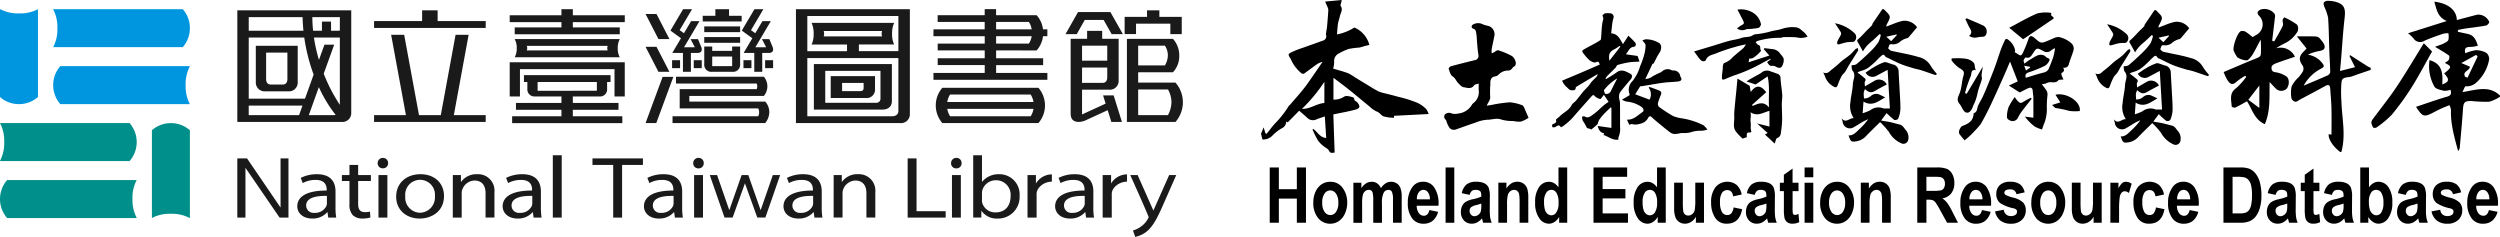 <svg xmlns="http://www.w3.org/2000/svg" width="536.864" height="50.873" viewBox="0 0 536.864 50.873"><g transform="translate(0 1.969)"><path d="M42.087,2.459H14.26V2.5a8.184,8.184,0,0,1,.907,4.066,8.093,8.093,0,0,1-.907,4.046H42.087a6.046,6.046,0,0,0,1.53-4.078A6.046,6.046,0,0,0,42.087,2.459Z" transform="translate(-2.843 -2.459)" fill="#0096df"/><path d="M15.79,17.738H43.617v.042a8.179,8.179,0,0,0-.907,4.066,8.1,8.1,0,0,0,.907,4.046H15.79a6.2,6.2,0,0,1,0-8.154Z" transform="translate(-2.843 -5.505)" fill="#0096df"/><path d="M0,21.316V2.459H.042a8.179,8.179,0,0,0,4.067.907,8.087,8.087,0,0,0,4.046-.907V21.316a6.046,6.046,0,0,1-4.078,1.53A6.046,6.046,0,0,1,0,21.316Z" transform="translate(0 -2.459)" fill="#0096df"/><g transform="translate(0 24.466)"><path d="M1.53,56.45H29.357v-.042a8.185,8.185,0,0,1-.907-4.067,8.1,8.1,0,0,1,.907-4.046H1.53a6.2,6.2,0,0,0,0,8.156Z" transform="translate(0 -36.063)" fill="#008f8a"/><path d="M27.828,41.172H0V41.13a8.185,8.185,0,0,0,.907-4.067A8.092,8.092,0,0,0,0,33.017H27.828a6.2,6.2,0,0,1,0,8.155Z" transform="translate(0 -33.017)" fill="#008f8a"/><path d="M48.9,34.547V53.4h-.042a8.176,8.176,0,0,0-4.067-.908,8.087,8.087,0,0,0-4.046.908V34.547a6.2,6.2,0,0,1,8.155,0Z" transform="translate(-8.123 -33.017)" fill="#008f8a"/></g><g transform="translate(50.962 31.37)"><g transform="translate(76.268 0.56)"><path d="M163.364,43.884h-4.451v-1.4h10.836v1.4h-4.474V55.2h-1.911Z" transform="translate(-158.913 -42.371)" fill="#1a1a1a"/><path d="M180.927,53.854a13.383,13.383,0,0,0,.152,2.187h-1.716l-.151-1.151h-.066a4.133,4.133,0,0,1-3.214,1.358c-2.128,0-3.214-1.3-3.214-2.62,0-2.206,2.258-3.413,6.319-3.393v-.189c0-.735-.239-2.111-2.39-2.093a5.649,5.649,0,0,0-2.757.679l-.435-1.113a7.622,7.622,0,0,1,3.475-.791c3.214,0,4,1.9,4,3.714Zm-1.845-2.469c-2.084-.038-4.451.283-4.451,2.055a1.576,1.576,0,0,0,1.781,1.583,2.656,2.656,0,0,0,2.584-1.527,1.63,1.63,0,0,0,.087-.528Z" transform="translate(-161.666 -43.216)" fill="#1a1a1a"/><path d="M188.2,43.479A1.086,1.086,0,0,1,187.04,44.6a1.07,1.07,0,0,1-1.1-1.117,1.109,1.109,0,0,1,1.138-1.138A1.091,1.091,0,0,1,188.2,43.479Zm-2.072,11.688V46.041h1.911v9.125Z" transform="translate(-164.302 -42.341)" fill="#1a1a1a"/><path d="M218.359,53.854a13.211,13.211,0,0,0,.151,2.187h-1.715l-.154-1.151h-.064a4.131,4.131,0,0,1-3.215,1.358c-2.127,0-3.214-1.3-3.214-2.62,0-2.206,2.258-3.413,6.319-3.393v-.189c0-.735-.237-2.111-2.387-2.093a5.651,5.651,0,0,0-2.758.679l-.435-1.113a7.625,7.625,0,0,1,3.475-.791c3.215,0,4,1.9,4,3.714Zm-1.847-2.469c-2.084-.038-4.451.283-4.451,2.055a1.576,1.576,0,0,0,1.781,1.583,2.658,2.658,0,0,0,2.585-1.527,1.668,1.668,0,0,0,.086-.528Z" transform="translate(-169.128 -43.216)" fill="#1a1a1a"/><path d="M223.605,46.916h1.747v1.508a4.04,4.04,0,0,1,3.484-1.7,3.537,3.537,0,0,1,3.714,3.884v5.429h-1.911V50.782c0-1.471-.63-2.7-2.433-2.7a2.9,2.9,0,0,0-2.693,2.47v5.486H223.6Z" transform="translate(-171.81 -43.216)" fill="#1a1a1a"/><path d="M203.919,46.963,201.3,54.5l-2.651-7.541h-1.432L194.568,54.5l-2.621-7.541h-1.571l3.171,9.124h1.737l2.649-7.353,2.649,7.353h1.737l3.171-9.124Z" transform="translate(-165.186 -43.263)" fill="#1a1a1a"/></g><path d="M63.653,55.2V42.489h2.085l7.2,10.557V42.489h1.7V55.2H72.73L65.4,44.507V55.2Z" transform="translate(-63.653 -41.81)" fill="#1a1a1a"/><path d="M87.946,53.854a13.292,13.292,0,0,0,.152,2.187H86.382l-.151-1.151h-.066a4.133,4.133,0,0,1-3.214,1.358c-2.128,0-3.215-1.3-3.215-2.62,0-2.206,2.259-3.413,6.319-3.393v-.189c0-.735-.239-2.111-2.389-2.093a5.653,5.653,0,0,0-2.758.679l-.433-1.113a7.619,7.619,0,0,1,3.474-.791c3.215,0,4,1.9,4,3.714ZM86.1,51.384c-2.085-.038-4.451.283-4.451,2.055a1.575,1.575,0,0,0,1.781,1.583A2.658,2.658,0,0,0,86.013,53.5a1.649,1.649,0,0,0,.086-.528Z" transform="translate(-66.86 -42.655)" fill="#1a1a1a"/><path d="M95.195,44.232v2.187H97.93v1.263H95.195V52.6c0,1.13.369,1.772,1.433,1.772a4.041,4.041,0,0,0,1.107-.114l.088,1.263a5.914,5.914,0,0,1-1.694.227,2.956,2.956,0,0,1-2.064-.7,3.239,3.239,0,0,1-.738-2.395V47.682H91.7V46.419h1.628V44.232Z" transform="translate(-69.245 -42.158)" fill="#1a1a1a"/><path d="M103.538,43.48a1.078,1.078,0,0,1-1.151,1.108A1.062,1.062,0,0,1,101.3,43.48a1.1,1.1,0,0,1,1.13-1.127A1.084,1.084,0,0,1,103.538,43.48Zm-2.065,11.688V46.044h1.911v9.125Z" transform="translate(-71.159 -41.783)" fill="#1a1a1a"/><path d="M116.535,51.4c0,3.375-2.714,4.845-5.233,4.845-2.824,0-5.038-1.809-5.038-4.694,0-3.036,2.323-4.826,5.211-4.826C114.494,46.728,116.535,48.632,116.535,51.4Zm-8.317.094A3.242,3.242,0,0,0,111.388,55a3.285,3.285,0,0,0,3.193-3.544,3.2,3.2,0,1,0-6.363.038Z" transform="translate(-72.149 -42.655)" fill="#1a1a1a"/><path d="M143.034,53.854a13.3,13.3,0,0,0,.151,2.187H141.47l-.153-1.151h-.065a4.131,4.131,0,0,1-3.214,1.358c-2.127,0-3.215-1.3-3.215-2.62,0-2.206,2.259-3.413,6.32-3.393v-.189c0-.735-.239-2.111-2.389-2.093a5.653,5.653,0,0,0-2.758.679l-.435-1.113a7.628,7.628,0,0,1,3.476-.791c3.214,0,4,1.9,4,3.714Zm-1.847-2.469c-2.084-.038-4.451.283-4.451,2.055a1.575,1.575,0,0,0,1.78,1.583A2.658,2.658,0,0,0,141.1,53.5a1.668,1.668,0,0,0,.086-.528Z" transform="translate(-77.843 -42.655)" fill="#1a1a1a"/><path d="M148.278,41.641h1.911V55.027h-1.911Z" transform="translate(-80.525 -41.641)" fill="#1a1a1a"/><path d="M121.456,46.916H123.2v1.508a4.04,4.04,0,0,1,3.484-1.7,3.535,3.535,0,0,1,3.713,3.884v5.429h-1.911V50.782c0-1.471-.629-2.7-2.431-2.7a2.894,2.894,0,0,0-2.693,2.47v5.486h-1.911Z" transform="translate(-75.177 -42.655)" fill="#1a1a1a"/><g transform="translate(143.953)"><path d="M243.454,42.489h1.91v11.33h6.255V55.2h-8.166Z" transform="translate(-243.454 -41.81)" fill="#1a1a1a"/><path d="M257.363,43.479A1.086,1.086,0,0,1,256.2,44.6a1.07,1.07,0,0,1-1.1-1.117,1.109,1.109,0,0,1,1.138-1.138A1.091,1.091,0,0,1,257.363,43.479Zm-2.072,11.688V46.041H257.2v9.125Z" transform="translate(-245.777 -41.781)" fill="#1a1a1a"/><path d="M261.034,41.641h1.887v5.732a4.541,4.541,0,0,1,3.626-1.659A4.334,4.334,0,0,1,271,50.351a4.624,4.624,0,0,1-4.733,4.883,3.953,3.953,0,0,1-3.483-1.7v1.49h-1.749Zm1.887,9.728a1.843,1.843,0,0,0,.087.6,2.882,2.882,0,0,0,2.866,1.942c2.021,0,3.192-1.413,3.192-3.506a3.109,3.109,0,0,0-3.148-3.394,3.007,3.007,0,0,0-2.888,2.037,2.262,2.262,0,0,0-.11.7Z" transform="translate(-246.959 -41.641)" fill="#1a1a1a"/><path d="M291.21,53.854a13.379,13.379,0,0,0,.152,2.187h-1.716L289.5,54.89h-.066a4.134,4.134,0,0,1-3.214,1.358c-2.128,0-3.214-1.3-3.214-2.62,0-2.206,2.259-3.413,6.319-3.393v-.189c0-.735-.239-2.111-2.389-2.093a5.65,5.65,0,0,0-2.757.679l-.435-1.113a7.622,7.622,0,0,1,3.475-.791c3.214,0,4,1.9,4,3.714Zm-1.845-2.469c-2.086-.038-4.452.283-4.452,2.055a1.575,1.575,0,0,0,1.781,1.583,2.655,2.655,0,0,0,2.583-1.527,1.633,1.633,0,0,0,.088-.528Z" transform="translate(-251.339 -42.655)" fill="#1a1a1a"/><path d="M295.758,46.926h1.809v1.809a3.988,3.988,0,0,1,3.423-1.96v1.564c-1.8,0-3.277,1.38-3.277,2.583V56.05h-1.955Z" transform="translate(-253.882 -42.665)" fill="#1a1a1a"/><path d="M304.745,46.963l3.378,7.616,3.385-7.616h1.525l-2.866,6.5c-1.368,3.13-2.3,4.713-3.6,5.712a5.779,5.779,0,0,1-2.346,1.057l-.477-1.376a5.329,5.329,0,0,0,1.672-.811,4.792,4.792,0,0,0,1.693-2.017c.062-.181-3.951-9.069-3.951-9.069Z" transform="translate(-255.356 -42.702)" fill="#1a1a1a"/><path d="M275.6,46.926h1.809v1.809a3.992,3.992,0,0,1,3.424-1.96v1.564c-1.8,0-3.279,1.38-3.279,2.583V56.05H275.6Z" transform="translate(-249.863 -42.665)" fill="#1a1a1a"/></g></g><g transform="translate(50.962)"><path d="M124.309,25.272h-6.846l3.176-17.249h-2.8l-3.176,17.25h-4.684L106.8,8.024H104l3.176,17.251h-6.843V26.74l23.972,0Zm0-20.2H113.984V2.765h-3.33V5.078H100.334V6.547l23.972,0Z" transform="translate(-70.966 -2.52)" fill="#1a1a1a"/><path d="M252.288,19.339a5.78,5.78,0,0,0,0,7.584h20.621a5.78,5.78,0,0,0,0-7.584Zm18.964,6.113H253.945a4.127,4.127,0,0,1-.6-1.585h18.517A4.155,4.155,0,0,1,271.251,25.452ZM253.337,22.4a4.131,4.131,0,0,1,.608-1.606h17.306a4.133,4.133,0,0,1,.609,1.606Zm19.191-11.079A5.551,5.551,0,0,0,273.9,8.261h.935V6.792H273.9a5.5,5.5,0,0,0-1.376-3.038h-8.7v-1.3h-2.448v1.3h-10.1V5.2h10.1v1.59H250.375V8.261h11.009V9.85h-10.1v1.468h10.1V13h-10.1v1.468h10.1v1.686H250.375v1.469H274.84V16.159H263.831V14.472h10.1V13h-10.1V11.319Zm-8.7-6.117h7.035a4.107,4.107,0,0,1,.608,1.59h-7.644Zm0,3.059h7.644a4.108,4.108,0,0,1-.608,1.589h-7.035Z" transform="translate(-100.881 -2.459)" fill="#1a1a1a"/><path d="M288.482,3.139,285.8,7.874h2.411l1.718-3.037h4.054L295.7,7.874h2.411l-2.679-4.735Zm12.455,2.5h7.371V7.874h2.448v-3.7H305.95V2.765H303.3V4.173h-4.807v3.7h2.447Zm8.474,12.651H301.4V16.063h7.475a5.055,5.055,0,0,0,1.348-3.592,5.281,5.281,0,0,0-1.348-3.576h-9.893V26.74H309.41a6.4,6.4,0,0,0,0-8.448ZM301.4,10.362h5.741a3.706,3.706,0,0,1,.633,2.108,4.386,4.386,0,0,1-.633,2.125H301.4Zm6.4,14.91h-6.4V19.759h6.4a5.669,5.669,0,0,1,.747,2.745A6.261,6.261,0,0,1,307.8,25.272ZM293.863,21.04l.548,1.764-5.063,2.323V19.813h5.823A1.886,1.886,0,0,0,297.207,18V8.89h-3.536V7.183h-3.235V8.89H286.9V24.918c0,1.323.671,1.749,1.589,1.816a3.88,3.88,0,0,0,1.829-.44c1.672-.758,3.657-1.676,4.533-2.081l.786,2.527h2.274l-1.775-5.7Zm-4.515-10.682h5.411v3.226h-5.411Zm0,4.692h5.411v2.194s.02,1.1-.976,1.1h-4.435Z" transform="translate(-107.944 -2.52)" fill="#1a1a1a"/><path d="M178.851,15.125h1.714V13.412h-1.714Zm4.652,0h1.713V13.412H183.5Zm-4.616-3.263h2.292v4.052h1.708V11.862h1.373c1.143,0,1.035-.839.855-1.281l-.7-1.689h-1.588l.906,1.748h-2.318l3.319-5.61h-1.8L181.4,7.62l-.925-.65,2.668-4.511h-1.926l-2.721,4.6,2.263,1.64Zm-.61-2.989L175.5,3.494h-2.351l2.771,5.379Zm0,7.041L175.5,10.535h-2.351l2.771,5.379Zm4.277,6.387,0-1.206h16a3.2,3.2,0,0,0,0-4.133H179.686v1.464h17.332a1.582,1.582,0,0,1,0,1.206l-16.535,0v4.139h5.777l11.085,0a1.917,1.917,0,0,1,.2.849,1.863,1.863,0,0,1-.2.837h-18.4v1.468h19.9a3.832,3.832,0,0,0,.881-2.305,3.385,3.385,0,0,0-.881-2.317Zm11.623-7.177h1.712V13.412h-1.712Zm.034-3.263H196.5v4.052h1.709V11.862h1.372c1.142,0,1.034-.839.856-1.281-.091-.218-.7-1.689-.7-1.689h-1.589l.9,1.748h-2.315l3.316-5.61h-1.8l-1.534,2.59-.922-.65,2.668-4.511H196.54l-2.721,4.6,2.263,1.64Zm4.616,3.263h1.714V13.412h-1.714ZM193.789,3.878h-2.712V2.459h-2.937V3.878H185.43V5.1h8.359Zm-8.034,6.608v3.791a1.514,1.514,0,0,0,1.614,1.638h4.48a1.514,1.514,0,0,0,1.612-1.638V10.485h-1.713v.924h-4.281v-.924Zm5.993,2.147v2.058h-4.281V12.633Zm1.713-4.178h-7.706V9.677h7.706Zm0-2.289h-7.706V7.388h7.706ZM176.817,16.992l-3.664,9.932h2.3l3.667-9.932Z" transform="translate(-85.484 -2.459)" fill="#1a1a1a"/><path d="M150.272,24.065h9.807V22.6h-9.807V21.206h5.747a1.514,1.514,0,0,0,1.614-1.637V18.1h.735v-1.47H139.774V18.1h.733v1.467a1.514,1.514,0,0,0,1.613,1.637h5.705V22.6h-9.765v1.47h9.765v1.388H137.238v1.47H160.9v-1.47H150.272Zm-7.563-4.082V18.1h12.722v1.881Zm7.563-16.209V2.459h-2.446V3.775H136.715V5.242h11.111V6.377H137.79V7.846h22.561V6.377H150.272V5.242h11.154V3.775ZM136.715,21.206h2.2V15.337h20.307v5.869h2.2V13.867H136.715Zm23.636-8.418a3.886,3.886,0,0,1-.436-1.942,3.925,3.925,0,0,1,.436-1.951V8.874H137.79V8.9a3.918,3.918,0,0,1,.435,1.951,3.879,3.879,0,0,1-.435,1.942Zm-2.588-2.446a1.188,1.188,0,0,0-.092.5,1.107,1.107,0,0,0,.09.475H140.379a1.085,1.085,0,0,0,.091-.475,1.153,1.153,0,0,0-.093-.5Z" transform="translate(-78.22 -2.459)" fill="#1a1a1a"/><path d="M63.659,2.765,63.653,26.74H86.086a1.89,1.89,0,0,0,2.032-1.813V2.765Zm2.447,1.47H77.669q.036,1.488.183,2.909H66.105ZM76.916,25.27H66.105V23.226H77.651ZM66.105,21.744V8.612H78.03a38.462,38.462,0,0,0,2.014,7.955l-1.861,5.177ZM84.34,25.27H79.008l2.155-6.009a28.806,28.806,0,0,0,3.612,5.966A2.063,2.063,0,0,1,84.34,25.27Zm1.331-2.21a35.4,35.4,0,0,1-3.464-6.688l2.252-6.229H82.366l-1.181,3.269a34.7,34.7,0,0,1-1.077-4.8h5.563Zm0-15.916H83.783V5.188H81.826V7.144h-1.9q-.149-1.429-.163-2.909h5.911ZM67.626,18.354a1.886,1.886,0,0,0,2.03,1.812h4.937a1.886,1.886,0,0,0,2.03-1.812V10.381h-9Zm2.212-.754V11.848h4.572V17.6s.02,1.1-.973,1.1H70.811C69.816,18.7,69.838,17.6,69.838,17.6Z" transform="translate(-63.653 -2.52)" fill="#1a1a1a"/><path d="M230.471,19.89V16.835h-9.514v4.694h7.483A1.789,1.789,0,0,0,230.471,19.89Zm-2.446-.584c0,.427-.1.754-.769.754H223.4V18.3h4.621Zm6.066,2.914V14.245H217.34v9.788h14.623C233.639,24.033,234.091,23.044,234.091,22.22Zm-2.447-.607a.878.878,0,0,1-.972.95H219.784V15.713h11.859ZM213.489,2.459V26.924h22.433a1.891,1.891,0,0,0,2.031-1.817V2.459Zm22,21.892c0,.5-.341,1.1-1.331,1.1l-18.225.006v-12.5h19.556Zm0-12.874h-8.482V10.045h7.564a5.316,5.316,0,0,1-.436-2.306,5.378,5.378,0,0,1,.436-2.318V5.4H216.857v.025a5.393,5.393,0,0,1,.435,2.318,5.33,5.33,0,0,1-.435,2.306h7.6v1.432h-8.523V3.933h19.556ZM219.443,7.14h12.544a1.633,1.633,0,0,0-.092.6,1.527,1.527,0,0,0,.09.563H219.445a1.478,1.478,0,0,0,.09-.563A1.6,1.6,0,0,0,219.443,7.14Z" transform="translate(-93.526 -2.459)" fill="#1a1a1a"/></g></g><g transform="translate(270.797)"><g transform="translate(238.438 0.351)"><path d="M657.56,19.863c.311-.576.518-1.247.7-1.241a3.057,3.057,0,0,0,2.174-.7,8.7,8.7,0,0,0,2.866-5.05,1.707,1.707,0,0,0-.564-1.407,4.578,4.578,0,0,0-2.289-.6,8.73,8.73,0,0,0-2.256.667c-.339-1.311.392-1.387,1.294-1.369a6.75,6.75,0,0,0,1.4-.263c-.385-1.167-.793-2.209-2.086-2.5-.743-.168-1.488-.328-2.231-.492l.074-.392c.469-.093.935-.206,1.408-.274,1.535-.223,3.08-.392,4.6-.672.277-.05.709-.561.67-.793a2.582,2.582,0,0,0-2.538-1.545c-1.463.37-2.92.765-4.415,1.158-.05-2.016-1.709-3.572-4.831-3.942.48,1.667.687,3.323,2.674,4.153L645.879,7.23a8.511,8.511,0,0,1,1.146,1.062,1.722,1.722,0,0,0,2.444.52c1.279-.569,2.616-1.017,3.943-1.474a4.952,4.952,0,0,1,1.132-.12,3.636,3.636,0,0,1,.008,1.446c-.155.354-.672.589-1.073.789-.49.243-1.027.395-1.8.682,1.167.713,2.115,1.245,2.994,1.873.149.106.107.683-.038.931-.163.279-.545.431-.856.654,1.545.775,1.531.926-.139,2.261,1.194,1.277,1.119,1.8-.4,2.366.122-2.26.074-4.443-2.738-5.216a8.938,8.938,0,0,0,1.046,5.683c.3.532,1.351.724,2.1.9a3.527,3.527,0,0,0,1.351-.238c.3,1.008-.022,1.3-.828,1.529-2.2.636-4.359,1.416-6.571,2.15,1.454,2.218,1.707,2.279,3.954,1.1.48-.252.964-.5,1.458-.722.512-.234,1.038-.437,1.758-.737a2.832,2.832,0,0,1,.339,1.044c-.108,3,.721,5.821,1.532,8.843.18-.339.327-.494.342-.661.248-2.775.512-5.549.7-8.329.1-1.5.333-1.816,1.846-1.782a29.482,29.482,0,0,0,3.793.151,7.869,7.869,0,0,0,2.317-1.088V20.62C663.277,18.327,660.52,19.419,657.56,19.863Zm2.935-7.99.337.345-2.168,4.549-.494-.176c-.746-1.171,1-1.287.986-2.2l-1.821-.757Z" transform="translate(-638.006 -0.439)"/><path d="M647.312,11.6c-2,3.231-3.833,6.351-5.837,9.355-1.573,2.358-3.367,4.571-5.051,6.857a1.472,1.472,0,0,0-.376.812,2.285,2.285,0,0,0,.413,1.084c.073.106.541.1.7-.026a20.494,20.494,0,0,0,3.282-2.74,54.8,54.8,0,0,0,4.268-5.9c1.513-2.4,2.827-4.927,4.379-7.666Z" transform="translate(-636.046 -2.665)"/></g><g transform="translate(206.73 0.181)"><path d="M631,14.324c-1.28-.809-2.552-1.631-3.828-2.448l-.108.239,1.18,2.355-3.223.821c.079-.865.15-1.571.209-2.278.253-3.046.428-6.1.78-9.135.241-2.083-.109-2.927-1.949-3.446a6.4,6.4,0,0,0-1.733-.208,1.026,1.026,0,0,0-.795.386c-.113.223.026.6.121.893a10.506,10.506,0,0,1,.805,2.351c.175,2.468.183,4.947.274,7.421.052,1.414.164,2.826.182,4.239a.984.984,0,0,1-.52.705c-1.713.767-3.449,1.484-5.178,2.216a8.851,8.851,0,0,1,3.69-3.623c.552-.3.87-.479.341-1.163a4.757,4.757,0,0,0-3.122-1.856,8.174,8.174,0,0,1,1.951-.689c.681-.177,1.685-.156,1.645-1.057-.028-.62-.638-1.248-1.082-1.8a1.369,1.369,0,0,0-.93-.374c-1.206-.043-2.414-.018-3.956-.018l2.085,2.609c-.2.211-.4.438-.616.647-1.072,1.032-1.08,1.846-.183,3.094a1.391,1.391,0,0,1,0,1.188A8.067,8.067,0,0,1,616,16.755a6.678,6.678,0,0,0-1.368,1.839,6.506,6.506,0,0,0-.035,2.585,1.144,1.144,0,0,0,.817.717c.313.04.678-.293,1.015-.473,1.808-.965,3.625-1.913,5.416-2.909.748-.416,1.024-.179,1.074.582.089,1.389.228,2.777.262,4.167.046,1.883.011,3.768.011,5.685l-.616-.076c-.079,1.081.958,2.663,2.49,3.815h.234c1.025-3.61.13-7.223.025-10.836a25.526,25.526,0,0,1,.028-4.272c.159-1.118,1.431-.832,2.223-1.125,1.333-.494,2.686-.937,4.03-1.4v-.464A4.211,4.211,0,0,1,631,14.324Z" transform="translate(-600.039 -0.226)"/><path d="M609.829,16.835a5.778,5.778,0,0,0-2.21-.841c-.886-.079-.948-.628-.887-1.159.031-.277.5-.6.845-.729,1.355-.512,2.735-.955,4.166-1.444a3.384,3.384,0,0,0-4.078-1.8,15.615,15.615,0,0,1,1.942-1.108,6.431,6.431,0,0,0,2.7-2.524,1.573,1.573,0,0,0-.116-1.467A16.372,16.372,0,0,0,609.478,4.2a1.11,1.11,0,0,0-.382.551c-.041.421.193.928.032,1.267-.544,1.148-1.211,2.239-1.831,3.351l-.447-.133c.208-1.73.421-3.46.618-5.191a.972.972,0,0,0-.092-.58,2.741,2.741,0,0,0-3.044-.922c-.489.244-.89.609-.344,1.27a2.577,2.577,0,0,1-.685,4.23c-.218.139-.442.267-.66.4a12.1,12.1,0,0,0-1.456-1.122,1.343,1.343,0,0,0-1.1-.137c-.756.447-1.768,3.383-1.492,4.191a8.513,8.513,0,0,0,.7,1.3c.213.383,2.019.975,2.346.688a5.544,5.544,0,0,0,1.11-1.347c.582-.992,1.086-2.03,1.624-3.048a22.257,22.257,0,0,1,.057,2.874c.012.657-.262.877-.849,1.11-2.386.945-4.737,1.974-7.148,2.993a11.135,11.135,0,0,0,.815,1.745c.491.713.994,1.248,1.947.338a13.444,13.444,0,0,1,1.867-1.281l.223.226a14.13,14.13,0,0,1-2.172,2.431c-1.557,1.1-1.019,2.564-.955,3.961a.958.958,0,0,0,.757.212c.871-.406,1.7-.9,2.533-1.352,1.124,1.741,1.6,3.939,3.823,4.916,1.241-2.855.954-5.817,1.032-9.051.6.636.971,1.07,1.388,1.452a1.649,1.649,0,0,0,2.293-.048C610.613,18.693,610.578,17.259,609.829,16.835ZM604.1,23.658,601.736,21.9l2.364-3.062Z" transform="translate(-596.441 -0.656)"/></g><path d="M351.453,13.273a5.316,5.316,0,0,0-1.052.41c-.976.683-1.918,1.413-2.893,2.1a.558.558,0,0,1-.529,0,8.04,8.04,0,0,1-2.335-3.033.6.6,0,0,0-.05-.124c-.608-.954-.632-1,.335-1.486a22.414,22.414,0,0,1,2.38-.913c.835-.3,1.676-.592,2.513-.889.609-.216,1.213-.451,1.829-.65a.984.984,0,0,0,.577-1.1.667.667,0,0,1-.053-.32c.074-.537.191-1.07.242-1.609.107-1.118.188-2.239.264-3.359a1.426,1.426,0,0,0-.087-.588c-.156-.415-.348-.816-.592-1.375L355.576,0c-.074.307-.116.459-.146.612-.044.227-.2.54-.1.669.581.793-.025,1.471-.159,2.185-.1.544-.326,1.066-.41,1.61-.112.73-.142,1.474-.216,2.313a10.663,10.663,0,0,0,3.734-1.479A5.6,5.6,0,0,1,361.5,9.647c-.416.1-.845.2-1.271.316a7.767,7.767,0,0,1-.867.249,17.837,17.837,0,0,0-2.3.3,11.84,11.84,0,0,0-2.074.948,1.775,1.775,0,0,0-1.042,1.858,6.163,6.163,0,0,1-.223,1.414c1.09.329,2.142.594,3.151.97a9.612,9.612,0,0,1,1.525.9c1.067.649,2.132,1.3,3.2,1.946a21.849,21.849,0,0,0,1.95,1.118,8.846,8.846,0,0,0,1.505.424c.544.143,1.092.277,1.636.42.438.114.871.249,1.311.351a24.041,24.041,0,0,1,3.166.97,6.286,6.286,0,0,1,2.56,1.62,4.541,4.541,0,0,1,.511,1.03c-.294.019-.447.031-.6.039l-6.853.348.03.42a8.394,8.394,0,0,1-2.272-.3c-.59-.268-.845-.836-1.46-1.035a5.511,5.511,0,0,1-1.566-1.1c-1.474-1.193-2.922-2.418-4.4-3.6-1.063-.851-2.162-1.657-3.33-2.547v4.68a3.737,3.737,0,0,0,2.263-.613,1.1,1.1,0,0,1,.68-.156,5.721,5.721,0,0,1,1.32.311c.133.05.172.35.32.685a1.739,1.739,0,0,1,1,1.286c-.012.2-.311.474-.532.544-.713.223-1.449.372-2.179.538-.441.1-.888.179-1.331.269l-1.566.319.282,8.19c-.569.065-.917.213-1.208-.392-.209-.433-.816-.662-1.215-1.017a6.035,6.035,0,0,1-1.163-1.181,22.467,22.467,0,0,1-1.136-2.269c-.022-.046.024-.126.052-.25.982.6,1.45,1.879,2.856,1.982L351.935,25c-.681.238-1.259.4-1.8.64a1.714,1.714,0,0,1-1.942-.31c-.593-.552-1.215-1.074-1.765-1.556l-2.453,2.5-.254-.167c-.036.045-.086.078-.087.112a1.564,1.564,0,0,1-.933,1.325,8.528,8.528,0,0,0-1.916,1.466,2.828,2.828,0,0,1-2.126.951.563.563,0,0,1-.129-.045l-.3-1.189.568-1.371.393,1.3.259.062c.568-.709,1.112-1.438,1.708-2.122a20.855,20.855,0,0,0,3.022-3.825c.069-.131.229-.211.331-.328.981-1.143,1.988-2.265,2.926-3.441.716-.9,1.35-1.858,2.007-2.8C350.083,15.29,350.706,14.363,351.453,13.273Zm-4.434,10.1c1.76.08,3.154-1.144,4.819-1.253V17.568A34.065,34.065,0,0,1,347.019,23.375Z" transform="translate(-338.231)"/><path d="M397.561,12.681c.187-.075.291-.109.387-.157.346-.175.76-.577,1.022-.494a15.579,15.579,0,0,1,2.99,1.267,2.354,2.354,0,0,1,.765,1.286c.083.251-.058.807-.229.869-.513.188-.555.837-1.288.934a2.816,2.816,0,0,0-2.15.855,1.2,1.2,0,0,1-.741.4c-1.124.167-1.045,1.113-1.046,1.813a17.583,17.583,0,0,0-.025,2.608c.079.549-.461,1.187-.754,1.857.327-.047.7-.1,1.067-.155a29.317,29.317,0,0,1,3.894-.558,9.357,9.357,0,0,1,2.7.645c.18.054.3.355.418.558a4.241,4.241,0,0,1,.2.485c.239.552.48,1.1.713,1.639a7.1,7.1,0,0,1-1.625.814,5.875,5.875,0,0,1-1.665-.122,8.936,8.936,0,0,1-2.469-.287c-1.1-.454-2.124.036-3.176.013A8.168,8.168,0,0,0,394,27.6c-1.359.443-2.7.927-4.048,1.412a1.283,1.283,0,0,1-1.425-.3,4.694,4.694,0,0,1-.62-1.28c-.072-.159-.09-.37-.207-.477a.832.832,0,0,1-.175-1.152,1.332,1.332,0,0,1,1.209-.3,2.4,2.4,0,0,0,1.6.115,3.821,3.821,0,0,0,2.985-1.9,1.131,1.131,0,0,1,.267-.3,3,3,0,0,0,1.193-2.818c-.028-.447,0-.9,0-1.432-.395.147-.833.171-.987.393-.627.9-1.492.506-2.229.412-.422-.054-.822-.517-1.169-.861-.456-.452-.61-1.1-1.248-1.5-.442-.272-.612-1.033-.818-1.605-.042-.116.267-.488.468-.542,1.714-.467,3.439-.893,5.164-1.318a.933.933,0,0,0,.744-1.179c-.135-.794-.19-1.6-.264-2.407-.068-.739-.071-1.488-.194-2.217-.063-.378-.123-.852-.683-.955a.56.56,0,0,1-.32-.44.642.642,0,0,1,.333-.457,2.185,2.185,0,0,1,2.109-.023,4.852,4.852,0,0,0,.941.278A1.857,1.857,0,0,1,398.1,9.112c-.151.891-.372,1.769-.535,2.659A5.7,5.7,0,0,0,397.561,12.681Z" transform="translate(-348.027 -1.235)"/><g transform="translate(62.506 2.824)"><path d="M430.9,27.874c-.01-1.684.01-3.368-.012-5.051-.006-.388-.178-.774-.189-1.163a1.839,1.839,0,0,1,.164-1.067c.731-.986,1.534-1.918,2.331-2.852.339-.4.377-.956-.033-1.17-.975-.507-1.93-1.163-3.073-.271a23.751,23.751,0,0,1-2.188,1.372l-.142-.034a2.806,2.806,0,0,1,.334-.564c.592-.61,1.211-1.192,1.805-1.8.189-.193.291-.565.5-.627a19.166,19.166,0,0,1,2.479-.561c.679-.106,1.375-.1,2.2-.155l-.41-1.207-2.506-.361c.143-.207.28-.4.414-.6.308-.456.568-.934,1.23-.994a.537.537,0,0,0,.333-.913c-.42-.524-.933-.973-1.44-1.489l-1.178,1.808c-.649-1.118-1.122-2.242-2.528-2.311.087-.769.157-1.486.254-2.2a6.115,6.115,0,0,1,.223-1.01.8.8,0,0,0-.816-1.1,3.633,3.633,0,0,0-1.015.023,1.2,1.2,0,0,0-.527.514c.375.518.083.974,0,1.49-.177,1.051-.187,2.131-.28,3.2-.016.187-.04.449-.161.536a12.464,12.464,0,0,1-1.283.769c-.758.42-1.531.813-2.279,1.249-.259.151-.465.373-.166.713a12.545,12.545,0,0,0,1.327,1.541c.379.307,1.087.657,1.408.5.7-.349.706.092.87.481-1.331.577-2.656,1.159-3.986,1.726s-2.655,1.118-4.1,1.725a3.908,3.908,0,0,0,.318.636,4.311,4.311,0,0,0,.658.745c.292.264.623.675.936.674s.991.2,1.01-.554c0-.1.167-.208.279-.275q2.2-1.321,4.419-2.631a1.061,1.061,0,0,1-.281.62c-.314.34-.668.644-.973.991-.259.295-.452.647-.709.943-.349.4-.753.758-1.1,1.167-.53.634-1.013,1.307-1.545,1.939-.3.356-.777.605-.974,1-.559,1.134-1.733,1.564-2.547,2.4-.274.281-.863.649-.811.782a.579.579,0,0,1-.43.8c-.508.143-.431.4-.328.774a1.842,1.842,0,0,0,.486-.006c.437-.127.864-.8,1.312,0a1.128,1.128,0,0,0,.339-.142,12.763,12.763,0,0,0,2.633-2.4c1.2-1.4,2.445-2.769,3.672-4.15.395-.444.553-.062.833.182a2.374,2.374,0,0,0,1.021.448c.1.022.272-.3.409-.467.106-.13.206-.263.341-.436l1.007,1.512c-.285.2-.674.444-1.019.737-.754.639-1.44,1.371-2.243,1.936-.532.375-1.118.979-1.921.444-.094-.063-.292.026-.5.053a2.739,2.739,0,0,0,.11.829,13.512,13.512,0,0,1,.787,1.338c.2.56.786.283,1.041.632.251-.2.508-.4.75-.61.275-.24.538-.5.657-.607a3.969,3.969,0,0,1,.309-.869,10.575,10.575,0,0,1,.986-1.225c.476-.508.99-.979,1.488-1.466l.161.083v4.324l-2.941-.419c.195.7.44,1.419,1.408,1.585l-.165.351c1.093.358,2,1.209,3.231.986-.014-.173-.082-.341-.028-.445A4.784,4.784,0,0,0,430.9,27.874ZM429.7,11.268c.386-.2.738-.466,1.106-.7l.162.151-2.354,3.024C428.382,12.34,428.642,11.82,429.7,11.268Zm-.715,8.851a1.06,1.06,0,0,1-1.331.711c-.082-.261-.165-.528-.232-.742a9.975,9.975,0,0,1,2.872-2.552C429.861,18.4,429.41,19.251,428.99,20.119Z" transform="translate(-416.302 -3.527)"/><path d="M452.53,28.992a15.561,15.561,0,0,0-4.594-1.476,7.51,7.51,0,0,1-1.95-.515A31.975,31.975,0,0,1,443.2,25.2a.9.9,0,0,1-.409-1.046,13.822,13.822,0,0,1,.6-1.655c.189-.438.1-.752-.316-.938-.477-.211-.974-.379-1.463-.56-.22-.082-.445-.151-.667-.225l-.168.135a2.4,2.4,0,0,1,.185,2.588l-3.072-1.15,1.06-1.706c.18-.023.529-.061.876-.117,1.361-.22,2.717-.48,4.083-.66,1.031-.136,2.078-.147,3.113-.261.805-.089.981-.444.581-1.037a.421.421,0,0,1-.038-.127,1.44,1.44,0,0,0-1.54-1.21.646.646,0,0,1-.326-.062,1.737,1.737,0,0,0-2.01.237,3.57,3.57,0,0,1-.443.283,16.285,16.285,0,0,0-1.616.8,2.779,2.779,0,0,1-1.572.576l1.55-3.274.219-.03c.456-.853.786-1.616,1.243-2.292.532-.786.548-1.832-.141-2.184a5.451,5.451,0,0,0-2.765-.748,2.95,2.95,0,0,0-.73.239c.285.407.667.7.672,1.008a7.39,7.39,0,0,1-.282,2.027,16.663,16.663,0,0,1-.881,2.508,9.258,9.258,0,0,1-1.616,3.164,2.56,2.56,0,0,0-.7,2.688c.151.443-.081.433-.261.548-.412.264-.841.5-1.335.794a3.971,3.971,0,0,0,1.034.408,6.481,6.481,0,0,1,2.923.975c.661.365.915.97.445,1.283-1.03.686-1.9,1.7-3.327,1.615.2.438.371.792.52,1.112.208-.06.434-.211.59-.157a2.992,2.992,0,0,0,1.712-.074,2.425,2.425,0,0,0,1.728-1.244c.14-.3.393-.543.786-.163.539.521,1.126.994,1.706,1.471.76.625,1.514,1.26,2.31,1.837a1.721,1.721,0,0,0,.977.295c.514-.006,1.023-.168,1.539-.216a5.857,5.857,0,0,0,1.7-.109,6.788,6.788,0,0,1,2.539-.367,7.607,7.607,0,0,0,1.176-.237A4.447,4.447,0,0,0,452.53,28.992Z" transform="translate(-420.035 -4.923)"/></g><g transform="translate(93 1.997)"><path d="M475.449,24.091c-.082-1.177-.306-2.345-.367-3.522a.91.91,0,0,0-.668-.942c-.454-.164-.9-.348-1.368-.473a1.859,1.859,0,0,0-2.178.335c-.765.424-1.532.842-2.294,1.273-.25.141-.482.314-.785.513l1.947.646,2.584-1.738c.5,2.3.153,4.393.292,6.669-1.167-1.425-2.34-.809-3.507-.323l-.134-.229,3.038-2.713c-.991-1.343-2.09-1.8-3.321-.042-.088-.5-.151-.856-.237-1.341l-2.606-1.544c-.1,1.016-.191,2.014-.289,3.01-.042.435-.094.867-.136,1.3-.09.951-.19,1.9-.259,2.856-.034.467,0,.938-.01,1.407-.022.975-.3,2,.4,2.854a10.832,10.832,0,0,0,1.338,1.41c.116.1.5-.129.769-.2a1.1,1.1,0,0,1,.164-.022c.061-.5-.178-1.2.757-1.023.068.013.268-.213.248-.26-.267-.628-.051-1.309-.153-1.887-.132-.749.148-1.383-.03-2.215,1.536,1,2.745.008,4.062-.3V30.96l-2.656-.665,2.273,2.046-.583.324,2.083,1.943c.215-.508.287-1.091.532-1.177a1.193,1.193,0,0,0,.8-1.135,20.547,20.547,0,0,0,.268-2.538c.027-1.206-.059-2.414-.064-3.621C475.367,25.454,475.5,24.767,475.449,24.091Z" transform="translate(-456.521 -5.778)"/><path d="M478.024,8.4c-.509-.411-1.051-.991-1.631-1.058a6.827,6.827,0,0,0-2.972.257c-.983.345-2.006.392-2.983.712a18.707,18.707,0,0,1-2.589.476,1.845,1.845,0,0,0-.762.177c-.763.58-1.713.333-2.545.642-.857.319-1.8.4-2.688.641-1.074.292-2.13.649-3.195.972-1.37.415-2.742.823-4.268,1.28.528.7.9,1.295,1.371,1.8.4.432,1.008.411,1.193-.028.413-.981,1.41-1.025,2.163-1.358a37.1,37.1,0,0,1,4.161-1.4c.692-.213,1.408-.347,2.232-.545a4.035,4.035,0,0,1-.508.785c-.745.663-1.534,1.276-2.275,1.942a4.433,4.433,0,0,1-1.887,1.3c-.134.032-.215.4-.273.618a3.445,3.445,0,0,0-.014.532c-.059.6-.156,1.2-.186,1.8-.031.632.146.725.713.484.681-.289,1.359-.593,2.061-.823A34.765,34.765,0,0,0,469.1,14.95c.544-.3,1.1-.581,1.647-.87l.092.149-.771.561c.316.408.477.918,1.159.8a1.415,1.415,0,0,1,.82.234c.446.243.949.315,1.2-.11a2.622,2.622,0,0,0,.391-1.576c-.071-.464-.552-.861-.846-1.291a2.246,2.246,0,0,0-1.685-.851c-.551-.082-1.1-.138-1.658-.2l-.078.23,1.185,1.353L466.1,14.826c.076-.447.115-.676.137-.8a2.055,2.055,0,0,0,.744-.089,7.591,7.591,0,0,0,1.083-.819c.267-.232.495-.511.741-.769-.387-.318.055-1.031-.62-1.247-.222-.071-.37-.372-.587-.605a2.768,2.768,0,0,1,.6-.307,17.315,17.315,0,0,1,4.757-.624c.207.016.422-.134.634-.135a24.269,24.269,0,0,1,2.816.042,3.765,3.765,0,0,0,2.361-.151A5.5,5.5,0,0,0,478.024,8.4Z" transform="translate(-454.39 -3.45)"/><path d="M466.955,5.862a5.79,5.79,0,0,0-1.044.756,1.894,1.894,0,0,0,1.97.167.9.9,0,0,1,.331-.042A16.628,16.628,0,0,0,470.5,6.5c.247-.058.612-.632.543-.841a3.685,3.685,0,0,0-1.624-2.38A4.939,4.939,0,0,0,466,2.564c.421.816.806,1.542,1.172,2.279C467.364,5.225,467.584,5.6,466.955,5.862Z" transform="translate(-456.687 -2.495)"/></g><g transform="translate(120.724 1.947)"><path d="M514.346,16.254a11.182,11.182,0,0,1-1.259-1.65,3.937,3.937,0,0,0-2.6-1.872c-1.922-.594-3.935-.889-5.9-1.351-.251-.059-.445-.367-.665-.56.3-.251.064-.959.868-.825a2.335,2.335,0,0,0,1.546-.393,3.719,3.719,0,0,1,1.739-.93.585.585,0,0,0,.313-.22c.6-.7,1.188-1.407,1.782-2.113a3.274,3.274,0,0,0-3.078-1.375,12.461,12.461,0,0,0-2.116.69c-.472.167-.936.359-1.4.54a.984.984,0,0,1,.144-.577c.853-1.626.844-1.616-.464-2.933-.282-.283-.447-.388-.705,0-.626.946-1.277,1.873-1.909,2.816-.089.133-.082.34-.186.452-.343.37-.72.706-1.074,1.065-.6.611-1.158,1.273-1.809,1.824-.306.259-.334.388-.14.7.311.495.58,1.015.865,1.525.066.118.124.24.239.463a6.983,6.983,0,0,1,1.721-2.021c.652-.529,1.242-1.135,1.859-1.708l.266.175a6.15,6.15,0,0,1-.528,1.582,12.975,12.975,0,0,1-1.694,1.969c-.958.942-1.951,1.852-2.978,2.718-.244.207-.68.187-1.108.291.058.29.013.841.263,1.155.757.946.084,1.873.048,2.783-.052,1.3-.416,2.588-.515,3.891a4.658,4.658,0,0,0,.685,3.482c-.952-.017-1.666,1.185-2.576.061.056.28.167.465.2.665a1.561,1.561,0,0,0,2.464,1.19c.661-.355,1.281-.789,1.934-1.163.353-.2.737-.351,1.107-.524a13.474,13.474,0,0,1-1.905,2.143c-.671.614-1.266,1.4-2.331,1.347.428,1.26.594,1.438,1.484,1.291a3.583,3.583,0,0,0,2.132-1c1.006-1.058,2.066-2.065,3.163-3.153a17.445,17.445,0,0,1,1.887,2.1A5.613,5.613,0,0,0,506.9,31.31a1.045,1.045,0,0,0,1.363-.769,2.425,2.425,0,0,0-.427-2.025c-.451-.448-.693-1.128-1.413-1.292-.663-.151-1.315-.356-1.979-.5-.637-.139-1.285-.23-2-.354l1.183-1.6a17.036,17.036,0,0,0,1.637,1.462.9.9,0,0,0,.838-.223,6.266,6.266,0,0,0,.488-2.062c.015-1.484-.111-2.97-.186-4.455-.062-1.213-.143-2.424-.2-3.638a1.528,1.528,0,0,0-1.375-1.558c-.126-.019-.239-.108-.365-.14-.46-.118-.978-.415-1.371-.3a11.335,11.335,0,0,0-2.231,1.078c-.589.332-1.136.741-1.741,1.142a1.66,1.66,0,0,0,2.195.754c.829-.435,1.653-.88,2.529-1.347.165,2.831.324,5.56.484,8.291h-1.365a2.835,2.835,0,0,0-2.847.384,10.828,10.828,0,0,1-1.637.647c.072-.986.124-1.707.183-2.506,1.911,1.141,3.179-.112,4.667-.9-.406-.2-.732-.387-1.081-.516a1.672,1.672,0,0,0-1.938.165,2.47,2.47,0,0,1-.786.468,3.481,3.481,0,0,1-.751.126c-.018-.219-.042-.439-.051-.659a3.116,3.116,0,0,1,.009-.681,4.262,4.262,0,0,1,.257-.688c.893.824,1.387.85,2.271.321.781-.468,1.6-.873,2.409-1.311a1.89,1.89,0,0,0-2.4-.916c-.749.412-1.48.853-2.306,1.332,0-.444-.119-.836.023-1.058.342-.529-.087-.7-.339-.925-.369-.335-.782-.622-1.262-1a3.84,3.84,0,0,1,.565-.283,6.565,6.565,0,0,0,1.6-.639,15.73,15.73,0,0,0,2.283-2.037,8.98,8.98,0,0,1,.808-.737c.548-.4.606.355.954.444a.641.641,0,0,1,.13.036c.982.47,1.945.985,2.949,1.4.869.358,1.78.616,2.681.89.543.166,1.11.249,1.65.422,1.017.324,2.02.691,3.034,1.026a.4.4,0,0,0,.3-.078C514.4,16.473,514.39,16.311,514.346,16.254Zm-10.78-7.885,2.175-.489.1.131-1.239,1.315Z" transform="translate(-490.007 -2.432)"/><path d="M493.752,17.967c.289-.432.5-.914.778-1.357.65-1.05,1.327-2.085,1.964-3.142.081-.134-.009-.371-.02-.56a1.387,1.387,0,0,0-.481.185c-.41.393-.757.856-1.187,1.22-.608.513-1.287.942-1.9,1.445a24.706,24.706,0,0,1-1.927,1.661c-.536.354-.978,1.192-1.959.705a8.436,8.436,0,0,1,.4.911,3.871,3.871,0,0,0,1.861,2.134c.471.287.7.139.878-.374a12.836,12.836,0,0,1,.829-1.9C493.174,18.546,493.531,18.3,493.752,17.967Z" transform="translate(-489.018 -4.521)"/><path d="M493.471,8.648c-.211.474-.5.91-.727,1.38a1.315,1.315,0,0,0-.078.616c0,.054.213.159.3.137.592-.143,1.171-.347,1.767-.464a10.458,10.458,0,0,1,1.242-.07.715.715,0,0,0,.356-.11,1.209,1.209,0,0,0,.116-1.7,8.285,8.285,0,0,0-4.259-2.2c.4.613.82,1.219,1.2,1.847A.712.712,0,0,1,493.471,8.648Z" transform="translate(-489.651 -3.191)"/></g><g transform="translate(179.162 2.162)"><path d="M587.337,16.521a11.134,11.134,0,0,1-1.259-1.649,3.936,3.936,0,0,0-2.6-1.872c-1.922-.594-3.935-.889-5.9-1.351-.251-.059-.445-.367-.665-.56.3-.251.064-.959.868-.825a2.335,2.335,0,0,0,1.546-.393,3.713,3.713,0,0,1,1.739-.93.582.582,0,0,0,.313-.221c.6-.7,1.188-1.406,1.782-2.112a3.274,3.274,0,0,0-3.078-1.375,12.46,12.46,0,0,0-2.116.69c-.472.167-.936.359-1.4.54a.983.983,0,0,1,.144-.577c.853-1.626.844-1.616-.464-2.933-.282-.283-.447-.388-.7,0-.627.945-1.278,1.873-1.909,2.816-.089.133-.082.34-.186.452-.343.37-.72.706-1.074,1.065-.6.61-1.158,1.273-1.809,1.824-.306.259-.334.388-.14.7.311.495.58,1.015.865,1.525.066.118.124.239.239.463a6.982,6.982,0,0,1,1.721-2.021c.652-.529,1.242-1.135,1.859-1.708l.266.175a6.151,6.151,0,0,1-.528,1.582,12.971,12.971,0,0,1-1.694,1.969c-.957.942-1.951,1.852-2.978,2.718-.244.207-.68.187-1.108.291.059.29.013.841.263,1.155.757.946.084,1.873.048,2.783-.052,1.3-.416,2.588-.515,3.891a4.658,4.658,0,0,0,.685,3.482c-.952-.017-1.666,1.185-2.576.061.056.28.167.465.205.664a1.561,1.561,0,0,0,2.464,1.191c.661-.355,1.281-.789,1.934-1.163.353-.2.737-.351,1.107-.525a13.447,13.447,0,0,1-1.905,2.144c-.671.613-1.266,1.4-2.331,1.347.428,1.259.594,1.438,1.484,1.291a3.583,3.583,0,0,0,2.132-1c1.006-1.058,2.066-2.065,3.164-3.153a17.508,17.508,0,0,1,1.886,2.1,5.613,5.613,0,0,0,2.785,2.519,1.045,1.045,0,0,0,1.363-.77,2.425,2.425,0,0,0-.427-2.025c-.451-.448-.693-1.127-1.413-1.291-.663-.151-1.315-.356-1.979-.5-.637-.139-1.285-.23-2-.354l1.183-1.6a17.145,17.145,0,0,0,1.637,1.462.9.9,0,0,0,.838-.223,6.257,6.257,0,0,0,.488-2.062c.015-1.484-.11-2.97-.186-4.455-.062-1.213-.143-2.425-.2-3.638a1.528,1.528,0,0,0-1.375-1.558c-.126-.019-.239-.108-.365-.14-.46-.118-.978-.415-1.371-.3a11.337,11.337,0,0,0-2.231,1.078c-.589.332-1.136.741-1.741,1.142a1.661,1.661,0,0,0,2.194.754c.829-.435,1.653-.88,2.529-1.347.165,2.831.324,5.56.484,8.291h-1.365a2.833,2.833,0,0,0-2.847.384,10.91,10.91,0,0,1-1.636.647c.072-.986.124-1.708.182-2.506,1.911,1.141,3.179-.112,4.667-.9-.406-.2-.732-.387-1.081-.516a1.673,1.673,0,0,0-1.938.164,2.472,2.472,0,0,1-.786.468,3.481,3.481,0,0,1-.751.126c-.018-.22-.042-.439-.051-.659a3.111,3.111,0,0,1,.009-.681,4.262,4.262,0,0,1,.257-.688c.893.824,1.388.85,2.271.321.781-.468,1.6-.873,2.409-1.311a1.891,1.891,0,0,0-2.4-.917c-.749.412-1.48.854-2.306,1.332,0-.443-.119-.835.023-1.057.342-.529-.087-.7-.339-.926-.369-.335-.781-.621-1.262-1a3.759,3.759,0,0,1,.565-.283,6.566,6.566,0,0,0,1.6-.639,15.727,15.727,0,0,0,2.283-2.037,8.993,8.993,0,0,1,.808-.737c.548-.4.606.355.954.443a.7.7,0,0,1,.13.037c.982.469,1.945.985,2.949,1.4.869.358,1.78.616,2.681.89.543.166,1.11.249,1.65.422,1.017.324,2.02.69,3.034,1.026a.391.391,0,0,0,.3-.078C587.386,16.741,587.381,16.579,587.337,16.521Zm-10.78-7.884,2.175-.489.1.131L577.6,9.594Z" transform="translate(-562.997 -2.7)"/><path d="M566.743,18.235c.289-.432.5-.914.779-1.357.649-1.05,1.326-2.085,1.963-3.142.081-.135-.009-.371-.02-.56a1.387,1.387,0,0,0-.481.185c-.41.393-.757.856-1.187,1.22-.608.513-1.286.941-1.9,1.445a24.689,24.689,0,0,1-1.927,1.661c-.536.354-.978,1.192-1.959.705a8.362,8.362,0,0,1,.4.911,3.871,3.871,0,0,0,1.861,2.134c.471.287.7.139.878-.374a12.872,12.872,0,0,1,.829-1.9C566.165,18.814,566.522,18.566,566.743,18.235Z" transform="translate(-562.009 -4.789)"/><path d="M566.462,8.916c-.211.474-.5.91-.727,1.38a1.314,1.314,0,0,0-.078.616c0,.054.214.159.3.136.592-.142,1.17-.346,1.767-.463a10.293,10.293,0,0,1,1.242-.07.715.715,0,0,0,.356-.11,1.21,1.21,0,0,0,.116-1.7,8.3,8.3,0,0,0-4.259-2.2c.4.614.82,1.22,1.2,1.848A.716.716,0,0,1,566.462,8.916Z" transform="translate(-562.642 -3.459)"/></g><g transform="translate(148.277 2.685)"><path d="M546.809,19.132c.033-.045.135-.051.206-.057.291-.026.582-.044.873-.065-.132-.291-.284-.576-.389-.876-.058-.167-.1-.493-.041-.52.532-.252.692-.608.346-1.153a1.014,1.014,0,0,0,1.25-.831c.267-.918.65-1.8.928-2.717a1.529,1.529,0,0,0-.339-1.627,5.629,5.629,0,0,0-2.157-1.241,1.875,1.875,0,0,0-1.563.034c-.789.339-1.574.7-2.387.969a1.2,1.2,0,0,1-.891-.165c-.439-.275-.792-.685-1.219-.984s-.812-.327-1.026.3c-.263.77-.552,1.532-.878,2.279-.8,1.829-.672,1.511-2.042.709-.037-.021-.054-.074-.062-.086a1.959,1.959,0,0,0,.08-.38,3.74,3.74,0,0,0-1.777-2.439.459.459,0,0,0-.387.207c-.32.689-.639,1.383-.9,2.1-.438,1.206-.805,2.438-1.25,3.641-.495,1.341-1.034,2.666-1.571,3.992-.33.817-.669,1.632-1.043,2.428-.307.653-.685,1.27-1,1.916-.283.57-.107,1.393-.934,1.67-.059.019-.066.226-.078.347-.148,1.4-1.185,1.954-2.319,2.371-.54.2-1.026,1.315-.681,1.789.327.448.7.861,1.086,1.33a16.118,16.118,0,0,0,2.138-1.991,18.294,18.294,0,0,0,1.288-1.444c.759-1.291,1.449-2.628,2.093-3.982.993-2.088,1.93-4.2,2.877-6.312.452-1.009.873-2.032,1.368-3.188.583,1.5,1.11,2.864,1.652,4.263l-1.907.885,2.323,1.487c.6-.305,1.175-.6,1.757-.882.688-.328,1.026-.1,1.058.676.018.422.116.842.12,1.263.016,1.43.006,2.859.006,4.36l-1.815-.231a10.912,10.912,0,0,0,2.07,2.108,6.712,6.712,0,0,0,1.6.652c.139-.4.276-.808.418-1.211.025-.07.087-.127.1-.2a8.467,8.467,0,0,0,.523-3.042,21.225,21.225,0,0,1,.14-2.994,1.753,1.753,0,0,0-.221-.922,15.078,15.078,0,0,0-1.023-1.341,3.347,3.347,0,0,0,1.09-.255C545.081,19.284,546.157,20.043,546.809,19.132Zm-7.03-.488c-.2-.76.078-1.014.932-1.274a24.308,24.308,0,0,0,3.191-1.317,2.288,2.288,0,0,0,.76-.773c.243-.341.419-.7-.21-.907-.294-.1-.5-.448-.8-.553-1.2-.432-2.03.442-2.959.92a10.023,10.023,0,0,0-1.208.873c-.07-.316-.209-.574-.147-.768.074-.234.39-.616.477-.585.794.282,1.127-.286,1.445-.772.862-1.319.857-1.357,2.249-.624a1.378,1.378,0,0,0,1.8-.177,3.758,3.758,0,0,1,.76-.42,15.289,15.289,0,0,1-.339,1.781c-.259.82-.592,1.617-.918,2.415a1.481,1.481,0,0,1-1.076,1.022C542.4,17.811,541.1,18.251,539.779,18.644Zm-.327-2.6,1.2.224.084.185-.91.62Z" transform="translate(-523.833 -4.618)"/><path d="M525.258,22.912c-.293.86-.871,1.572-.119,2.477.4.478.6,1.122,1.01,1.587a.823.823,0,0,0,1.307.019,2.953,2.953,0,0,0,.628-1.167,10.188,10.188,0,0,0,.9-2.5c.2-1.09.666-2.128.966-3.2.077-.276-.086-.612-.057-.911.058-.582.175-1.159.279-1.81l-3.476,5.845-.357-.151c.13-.457.239-.921.393-1.37.261-.764.511-1.536.839-2.272.229-.514-.047-1.484,1.065-1.283-.059-.2-.1-.322-.133-.449-.089-.372-.058-.844-.278-1.1-.817-.957-2-.965-3.134-1.017-.4-.018-.8.011-1.2.023-.143,0-.388-.014-.408.043a.568.568,0,0,0,.014.48,7.57,7.57,0,0,0,1.648,1.589c.725.4,1.142.67.861,1.618C525.659,20.518,525.645,21.777,525.258,22.912Z" transform="translate(-523.433 -5.796)"/><path d="M548.454,4.663c.055-.562-.819-.488-.468-1.086.007-.014-.138-.171-.21-.169a8.086,8.086,0,0,0-2.836.143c-2.019.861-3.926,1.989-6.025,3.086L541.9,9.1Z" transform="translate(-526.519 -3.354)"/><path d="M551.142,25.386c.341.54.683,1.079,1.045,1.649l-1.769.548c.317.275.535.624.8.667a22.409,22.409,0,0,1,2.844.595,8.383,8.383,0,0,0,2.3.042C556.672,26.9,553.526,24.842,551.142,25.386Z" transform="translate(-528.813 -7.729)"/><path d="M543.455,26.19a12.159,12.159,0,0,0-1.373.713c-.769.526-.978.532-1.6-.175-.177-.2-.317-.438-.5-.7a15.353,15.353,0,0,0-1.319,2.161,6.091,6.091,0,0,0-.351,2.093c-.014.417.355.677.789.837a1.247,1.247,0,0,0,1.548-.615,9.222,9.222,0,0,1,.923-1.492c.662-.886,1.365-1.742,2.051-2.611Z" transform="translate(-526.4 -7.875)"/><path d="M527.955,8.7a2.751,2.751,0,0,0,1.17.374c.463,0,.926-.175,1.39-.182.514-.007.969-.038,1.141-.621a1.488,1.488,0,0,0-.59-1.777c-1.2-.554-2.431-1.062-3.649-1.588l-.247.185c.3.628.558,1.283.917,1.877S528.669,8.071,527.955,8.7Z" transform="translate(-524.178 -3.663)"/></g><g transform="translate(1.871 35.963)"><path d="M340.568,56.79V44.918h1.96V49.59h3.863V44.918h1.96V56.79h-1.96V51.6h-3.863V56.79Z" transform="translate(-340.568 -44.918)"/><path d="M352.262,53.133a5.223,5.223,0,0,1,.5-2.3,3.7,3.7,0,0,1,1.313-1.558,3.294,3.294,0,0,1,1.821-.519,3.125,3.125,0,0,1,2.672,1.334,5.157,5.157,0,0,1,.972,3.12,5.559,5.559,0,0,1-.506,2.4,3.811,3.811,0,0,1-1.327,1.611,3.231,3.231,0,0,1-1.8.539,3.3,3.3,0,0,1-2.608-1.2A5.086,5.086,0,0,1,352.262,53.133Zm1.912.122a3.217,3.217,0,0,0,.512,1.978,1.51,1.51,0,0,0,1.234.671,1.476,1.476,0,0,0,1.209-.674,3.3,3.3,0,0,0,.5-1.99,3.2,3.2,0,0,0-.512-1.958,1.505,1.505,0,0,0-1.226-.674,1.488,1.488,0,0,0-1.214.674A3.252,3.252,0,0,0,354.174,53.255Z" transform="translate(-342.899 -45.682)"/><path d="M363.005,48.954h1.717v1.175a3.448,3.448,0,0,1,1.013-1.033,2.2,2.2,0,0,1,1.19-.343,2.038,2.038,0,0,1,1.179.339,2.444,2.444,0,0,1,.814,1.029,3.564,3.564,0,0,1,1.008-1.029,2.113,2.113,0,0,1,1.147-.339,2.2,2.2,0,0,1,1.243.344,2.143,2.143,0,0,1,.794.985,5.352,5.352,0,0,1,.271,1.97v5.5h-1.871V52.633a4.217,4.217,0,0,0-.227-1.715.792.792,0,0,0-.761-.426,1.148,1.148,0,0,0-1,.6,4.809,4.809,0,0,0-.381,2.331v4.135h-1.87V52.836a6.452,6.452,0,0,0-.154-1.808.794.794,0,0,0-.818-.536,1.2,1.2,0,0,0-.761.276,1.534,1.534,0,0,0-.5.806,7.229,7.229,0,0,0-.154,1.8v4.184h-1.871Z" transform="translate(-345.041 -45.682)"/><path d="M382.253,54.826l1.854.381a3.672,3.672,0,0,1-1.16,1.923,2.969,2.969,0,0,1-1.914.628,2.939,2.939,0,0,1-2.417-1.046,5.208,5.208,0,0,1-1.006-3.408,5.466,5.466,0,0,1,1.013-3.456,2.692,2.692,0,0,1,2.219-1.1,2.824,2.824,0,0,1,2.373,1.119,6.119,6.119,0,0,1,.988,3.78l-.009.259h-4.672a2.579,2.579,0,0,0,.459,1.585,1.324,1.324,0,0,0,1.068.561Q381.952,56.057,382.253,54.826Zm.1-2.308A2.512,2.512,0,0,0,381.921,51a1.186,1.186,0,0,0-1.96.02,2.372,2.372,0,0,0-.406,1.5Z" transform="translate(-347.953 -45.682)"/><path d="M387.739,56.79V44.918h1.87V56.79Z" transform="translate(-349.973 -44.918)"/><path d="M393.732,51.569,392.04,51.2a3.288,3.288,0,0,1,1.017-1.874,3.173,3.173,0,0,1,2.037-.571,3.934,3.934,0,0,1,1.805.331,1.968,1.968,0,0,1,.891.9,5.508,5.508,0,0,1,.267,2.08l-.016,2.659a11.342,11.342,0,0,0,.089,1.665,5.784,5.784,0,0,0,.332,1.163h-1.846l-.243-.939a3.477,3.477,0,0,1-1.025.854,2.467,2.467,0,0,1-1.163.287,2.218,2.218,0,0,1-1.685-.693,2.575,2.575,0,0,1-.656-1.845,2.862,2.862,0,0,1,.267-1.274,2.181,2.181,0,0,1,.753-.868,4.984,4.984,0,0,1,1.555-.576,8.874,8.874,0,0,0,1.806-.56,2.762,2.762,0,0,0-.1-.941.786.786,0,0,0-.372-.366,1.67,1.67,0,0,0-.765-.143,1.241,1.241,0,0,0-.789.227A1.633,1.633,0,0,0,393.732,51.569Zm2.494,1.855a9.27,9.27,0,0,1-1.109.341,2.573,2.573,0,0,0-1.134.5.981.981,0,0,0-.267.714,1.216,1.216,0,0,0,.295.833.946.946,0,0,0,.741.337,1.359,1.359,0,0,0,.786-.272,1.446,1.446,0,0,0,.538-.645,4.143,4.143,0,0,0,.15-1.357Z" transform="translate(-350.791 -45.682)"/><path d="M408.321,57.555h-1.87V53.16a9.23,9.23,0,0,0-.106-1.76,1.2,1.2,0,0,0-.393-.673,1,1,0,0,0-.652-.235,1.33,1.33,0,0,0-.85.3,1.607,1.607,0,0,0-.535.839,8.65,8.65,0,0,0-.154,2.019v3.9H401.89v-8.6h1.733v1.255a3.409,3.409,0,0,1,1.041-1.093,2.358,2.358,0,0,1,1.283-.364,2.22,2.22,0,0,1,1.381.425,2.178,2.178,0,0,1,.777,1.094,6.665,6.665,0,0,1,.215,1.934Z" transform="translate(-352.794 -45.682)"/><path d="M418.648,56.79h-1.733V55.527a3.157,3.157,0,0,1-1.013,1.1,2.222,2.222,0,0,1-1.2.368,2.534,2.534,0,0,1-2.061-1.181,5.563,5.563,0,0,1-.879-3.371,5.442,5.442,0,0,1,.857-3.331,2.571,2.571,0,0,1,2.111-1.123,2.149,2.149,0,0,1,1.1.3,3.112,3.112,0,0,1,.942.9V44.918h1.871ZM413.675,52.3a5.7,5.7,0,0,0,.2,1.742,1.8,1.8,0,0,0,.565.861,1.307,1.307,0,0,0,.828.288,1.288,1.288,0,0,0,1.066-.666,3.593,3.593,0,0,0,.452-2.006,3.946,3.946,0,0,0-.44-2.14,1.273,1.273,0,0,0-2.218-.012A3.37,3.37,0,0,0,413.675,52.3Z" transform="translate(-354.762 -44.918)"/><path d="M427.412,56.79V44.918h7.224v2.008h-5.264v2.632h4.892v2h-4.892v3.223h5.443V56.79Z" transform="translate(-357.882 -44.918)"/><path d="M445.08,56.79h-1.733V55.527a3.158,3.158,0,0,1-1.013,1.1,2.222,2.222,0,0,1-1.2.368,2.534,2.534,0,0,1-2.061-1.181,5.563,5.563,0,0,1-.879-3.371,5.442,5.442,0,0,1,.857-3.331,2.571,2.571,0,0,1,2.111-1.123,2.15,2.15,0,0,1,1.1.3,3.113,3.113,0,0,1,.942.9V44.918h1.871ZM440.107,52.3a5.7,5.7,0,0,0,.2,1.742,1.8,1.8,0,0,0,.565.861,1.307,1.307,0,0,0,.828.288,1.29,1.29,0,0,0,1.067-.666,3.6,3.6,0,0,0,.452-2.006,3.945,3.945,0,0,0-.44-2.14,1.273,1.273,0,0,0-2.218-.012A3.37,3.37,0,0,0,440.107,52.3Z" transform="translate(-360.032 -44.918)"/><path d="M453.711,57.605V56.319a2.941,2.941,0,0,1-1.018,1.094,2.441,2.441,0,0,1-1.317.395,2.159,2.159,0,0,1-2.066-1.4,5.469,5.469,0,0,1-.271-1.954V49h1.871v3.953a15.887,15.887,0,0,0,.085,2.15,1.187,1.187,0,0,0,.375.709,1.038,1.038,0,0,0,.7.251,1.321,1.321,0,0,0,.864-.328,1.532,1.532,0,0,0,.521-.842,12.38,12.38,0,0,0,.125-2.263V49h1.871v8.6Z" transform="translate(-362.194 -45.733)"/><path d="M465.531,51.489l-1.839.4q-.2-1.352-1.279-1.352a1.317,1.317,0,0,0-1.116.584,3.467,3.467,0,0,0-.424,1.974,4.1,4.1,0,0,0,.423,2.169,1.3,1.3,0,0,0,1.129.634,1.143,1.143,0,0,0,.869-.361,2.438,2.438,0,0,0,.488-1.275l1.838.38q-.567,3.11-3.264,3.11a2.819,2.819,0,0,1-2.559-1.314,5.782,5.782,0,0,1-.834-3.165,5.21,5.21,0,0,1,.945-3.371,3.321,3.321,0,0,1,4.5-.5A3.773,3.773,0,0,1,465.531,51.489Z" transform="translate(-364.173 -45.682)"/><path d="M470.2,51.569,468.5,51.2a3.292,3.292,0,0,1,1.017-1.874,3.173,3.173,0,0,1,2.037-.571,3.934,3.934,0,0,1,1.805.331,1.968,1.968,0,0,1,.891.9,5.5,5.5,0,0,1,.267,2.08l-.016,2.659a11.373,11.373,0,0,0,.088,1.665,5.78,5.78,0,0,0,.332,1.163H473.08l-.243-.939a3.476,3.476,0,0,1-1.025.854,2.467,2.467,0,0,1-1.163.287,2.218,2.218,0,0,1-1.685-.693,2.575,2.575,0,0,1-.656-1.845,2.851,2.851,0,0,1,.267-1.274,2.173,2.173,0,0,1,.753-.868,4.983,4.983,0,0,1,1.555-.576,8.875,8.875,0,0,0,1.806-.56,2.789,2.789,0,0,0-.1-.941.792.792,0,0,0-.373-.366,1.67,1.67,0,0,0-.765-.143,1.241,1.241,0,0,0-.789.227A1.633,1.633,0,0,0,470.2,51.569Zm2.494,1.855a9.222,9.222,0,0,1-1.109.341,2.572,2.572,0,0,0-1.134.5.981.981,0,0,0-.267.714,1.216,1.216,0,0,0,.295.833.946.946,0,0,0,.741.337,1.359,1.359,0,0,0,.786-.272,1.446,1.446,0,0,0,.538-.645,4.14,4.14,0,0,0,.15-1.357Z" transform="translate(-366.036 -45.682)"/><path d="M481.406,48.248v1.814h-1.272v3.472a7.622,7.622,0,0,0,.057,1.306.448.448,0,0,0,.462.324,2.021,2.021,0,0,0,.745-.219l.162,1.765a3.1,3.1,0,0,1-1.466.34,1.781,1.781,0,0,1-1.142-.34,1.674,1.674,0,0,1-.575-.982,10.027,10.027,0,0,1-.114-1.913V50.062H477.4V48.248h.857V46.539l1.871-1.328v3.037Z" transform="translate(-367.85 -44.976)"/><path d="M484.03,47.024V44.918h1.87v2.106Zm0,9.767v-8.6h1.87v8.6Z" transform="translate(-369.171 -44.918)"/><path d="M488.208,53.133a5.223,5.223,0,0,1,.5-2.3,3.707,3.707,0,0,1,1.312-1.558,3.3,3.3,0,0,1,1.822-.519,3.126,3.126,0,0,1,2.672,1.334,5.157,5.157,0,0,1,.972,3.12,5.559,5.559,0,0,1-.506,2.4,3.819,3.819,0,0,1-1.328,1.611,3.226,3.226,0,0,1-1.8.539,3.3,3.3,0,0,1-2.608-1.2A5.086,5.086,0,0,1,488.208,53.133Zm1.912.122a3.222,3.222,0,0,0,.511,1.978,1.512,1.512,0,0,0,1.234.671,1.478,1.478,0,0,0,1.21-.674,3.3,3.3,0,0,0,.5-1.99,3.192,3.192,0,0,0-.512-1.958,1.5,1.5,0,0,0-1.225-.674,1.487,1.487,0,0,0-1.214.674A3.252,3.252,0,0,0,490.12,53.255Z" transform="translate(-370.004 -45.682)"/><path d="M505.543,57.555h-1.87V53.16a9.227,9.227,0,0,0-.106-1.76,1.194,1.194,0,0,0-.393-.673,1,1,0,0,0-.652-.235,1.326,1.326,0,0,0-.849.3,1.6,1.6,0,0,0-.536.839,8.7,8.7,0,0,0-.154,2.019v3.9h-1.871v-8.6h1.733v1.255a3.4,3.4,0,0,1,1.042-1.093,2.353,2.353,0,0,1,1.283-.364,2.22,2.22,0,0,1,1.381.425,2.168,2.168,0,0,1,.777,1.094,6.637,6.637,0,0,1,.215,1.934Z" transform="translate(-372.178 -45.682)"/><path d="M514.256,56.79V44.918h4.138a5.774,5.774,0,0,1,2.267.319,2.522,2.522,0,0,1,1.118,1.11,3.848,3.848,0,0,1,.437,1.891,3.525,3.525,0,0,1-.669,2.243,2.975,2.975,0,0,1-1.9,1.07,4.918,4.918,0,0,1,1.044.991,14.028,14.028,0,0,1,1.126,1.932L523,56.79h-2.344l-1.424-2.584a16.874,16.874,0,0,0-1.042-1.753,1.538,1.538,0,0,0-.584-.486,2.667,2.667,0,0,0-.988-.134h-.4V56.79Zm1.96-6.852h1.458a7.333,7.333,0,0,0,1.7-.117,1.087,1.087,0,0,0,.592-.474,1.746,1.746,0,0,0,.227-.948,1.633,1.633,0,0,0-.227-.911,1.154,1.154,0,0,0-.616-.473,7.7,7.7,0,0,0-1.595-.09h-1.539Z" transform="translate(-375.197 -44.918)"/><path d="M530.459,54.826l1.854.381a3.672,3.672,0,0,1-1.159,1.923,2.972,2.972,0,0,1-1.913.628,2.937,2.937,0,0,1-2.417-1.046,5.208,5.208,0,0,1-1.006-3.408,5.471,5.471,0,0,1,1.012-3.456,2.7,2.7,0,0,1,2.219-1.1,2.822,2.822,0,0,1,2.373,1.119,6.114,6.114,0,0,1,.988,3.78l-.008.259h-4.673a2.573,2.573,0,0,0,.46,1.585,1.322,1.322,0,0,0,1.068.561Q530.157,56.057,530.459,54.826Zm.1-2.308A2.507,2.507,0,0,0,530.127,51a1.186,1.186,0,0,0-1.96.02,2.372,2.372,0,0,0-.406,1.5Z" transform="translate(-377.502 -45.682)"/><path d="M535.124,55.109,537,54.761a1.424,1.424,0,0,0,1.506,1.352,1.619,1.619,0,0,0,1-.259.814.814,0,0,0,.332-.673.641.641,0,0,0-.147-.446,1.343,1.343,0,0,0-.609-.283,8.279,8.279,0,0,1-2.921-1.163,2.4,2.4,0,0,1-.777-1.891,2.524,2.524,0,0,1,.761-1.924,3.089,3.089,0,0,1,2.211-.722,3.484,3.484,0,0,1,2.106.538,2.944,2.944,0,0,1,1.011,1.737l-1.757.4a1.223,1.223,0,0,0-1.329-1.036,1.809,1.809,0,0,0-.979.2.6.6,0,0,0-.291.516.557.557,0,0,0,.267.471,7.41,7.41,0,0,0,1.66.588,4.554,4.554,0,0,1,2.122,1.066,2.418,2.418,0,0,1,.552,1.661,2.713,2.713,0,0,1-.854,2.058,3.291,3.291,0,0,1-2.361.81,3.525,3.525,0,0,1-2.234-.676A3.254,3.254,0,0,1,535.124,55.109Z" transform="translate(-379.357 -45.682)"/><path d="M544.846,53.133a5.223,5.223,0,0,1,.5-2.3,3.707,3.707,0,0,1,1.312-1.558,3.3,3.3,0,0,1,1.822-.519,3.126,3.126,0,0,1,2.672,1.334,5.163,5.163,0,0,1,.972,3.12,5.547,5.547,0,0,1-.507,2.4,3.811,3.811,0,0,1-1.327,1.611,3.229,3.229,0,0,1-1.8.539,3.3,3.3,0,0,1-2.607-1.2A5.082,5.082,0,0,1,544.846,53.133Zm1.912.122a3.222,3.222,0,0,0,.511,1.978,1.512,1.512,0,0,0,1.234.671,1.478,1.478,0,0,0,1.21-.674,3.3,3.3,0,0,0,.5-1.99,3.192,3.192,0,0,0-.512-1.958,1.5,1.5,0,0,0-1.225-.674,1.487,1.487,0,0,0-1.214.674A3.252,3.252,0,0,0,546.758,53.255Z" transform="translate(-381.296 -45.682)"/><path d="M560.383,57.605V56.319a2.941,2.941,0,0,1-1.018,1.094,2.441,2.441,0,0,1-1.317.395,2.159,2.159,0,0,1-2.066-1.4,5.47,5.47,0,0,1-.271-1.954V49h1.871v3.953a15.872,15.872,0,0,0,.085,2.15,1.187,1.187,0,0,0,.375.709,1.037,1.037,0,0,0,.7.251,1.321,1.321,0,0,0,.865-.328,1.532,1.532,0,0,0,.521-.842,12.38,12.38,0,0,0,.125-2.263V49h1.871v8.6Z" transform="translate(-383.462 -45.733)"/><path d="M567.918,57.555h-1.87v-8.6h1.733v1.223a3.751,3.751,0,0,1,.8-1.142,1.259,1.259,0,0,1,.813-.283,2.037,2.037,0,0,1,1.224.428l-.583,1.985a1.426,1.426,0,0,0-.875-.373.954.954,0,0,0-.685.288,1.915,1.915,0,0,0-.425,1.042,19.251,19.251,0,0,0-.13,2.773Z" transform="translate(-385.523 -45.682)"/><path d="M578.808,51.489l-1.839.4q-.2-1.352-1.279-1.352a1.316,1.316,0,0,0-1.115.584,3.461,3.461,0,0,0-.424,1.974,4.1,4.1,0,0,0,.423,2.169,1.3,1.3,0,0,0,1.129.634,1.142,1.142,0,0,0,.869-.361,2.432,2.432,0,0,0,.488-1.275l1.838.38q-.566,3.11-3.263,3.11a2.821,2.821,0,0,1-2.56-1.314,5.789,5.789,0,0,1-.834-3.165,5.21,5.21,0,0,1,.946-3.371,3.321,3.321,0,0,1,4.5-.5A3.773,3.773,0,0,1,578.808,51.489Z" transform="translate(-386.757 -45.682)"/><path d="M586.167,54.826l1.854.381a3.677,3.677,0,0,1-1.159,1.923,2.972,2.972,0,0,1-1.913.628,2.937,2.937,0,0,1-2.417-1.046,5.208,5.208,0,0,1-1.006-3.408,5.471,5.471,0,0,1,1.012-3.456,2.694,2.694,0,0,1,2.219-1.1,2.822,2.822,0,0,1,2.373,1.119,6.114,6.114,0,0,1,.988,3.78l-.008.259h-4.673A2.578,2.578,0,0,0,583.9,55.5a1.324,1.324,0,0,0,1.069.561Q585.865,56.057,586.167,54.826Zm.1-2.308A2.507,2.507,0,0,0,585.835,51a1.186,1.186,0,0,0-1.96.02,2.372,2.372,0,0,0-.406,1.5Z" transform="translate(-388.609 -45.682)"/><path d="M596.376,44.918h3.584a5.323,5.323,0,0,1,2.05.3,3.413,3.413,0,0,1,1.275,1.025,5.253,5.253,0,0,1,.914,1.87,10.454,10.454,0,0,1,.332,2.859,9.206,9.206,0,0,1-.348,2.676,5.352,5.352,0,0,1-.882,1.8,3.421,3.421,0,0,1-1.29,1,4.841,4.841,0,0,1-1.946.335h-3.688Zm1.96,2.008v7.857h1.473a3.823,3.823,0,0,0,1.373-.179,1.659,1.659,0,0,0,.7-.538,3.1,3.1,0,0,0,.449-1.137,9.442,9.442,0,0,0,.179-2.046,9.314,9.314,0,0,0-.183-2.079,2.749,2.749,0,0,0-.567-1.2,1.8,1.8,0,0,0-.935-.574,7.743,7.743,0,0,0-1.6-.106Z" transform="translate(-391.569 -44.918)"/><path d="M609.906,51.569l-1.693-.372a3.291,3.291,0,0,1,1.016-1.874,3.176,3.176,0,0,1,2.037-.571,3.936,3.936,0,0,1,1.806.331,1.968,1.968,0,0,1,.891.9,5.507,5.507,0,0,1,.267,2.08l-.016,2.659a11.351,11.351,0,0,0,.089,1.665,5.729,5.729,0,0,0,.332,1.163h-1.846l-.243-.939a3.476,3.476,0,0,1-1.025.854,2.467,2.467,0,0,1-1.162.287,2.218,2.218,0,0,1-1.685-.693,2.575,2.575,0,0,1-.656-1.845,2.862,2.862,0,0,1,.267-1.274,2.181,2.181,0,0,1,.753-.868,4.983,4.983,0,0,1,1.555-.576,8.875,8.875,0,0,0,1.806-.56,2.76,2.76,0,0,0-.1-.941.786.786,0,0,0-.372-.366,1.67,1.67,0,0,0-.765-.143,1.24,1.24,0,0,0-.789.227A1.633,1.633,0,0,0,609.906,51.569Zm2.494,1.855a9.27,9.27,0,0,1-1.109.341,2.581,2.581,0,0,0-1.135.5.984.984,0,0,0-.267.714,1.216,1.216,0,0,0,.295.833.946.946,0,0,0,.741.337,1.361,1.361,0,0,0,.786-.272,1.446,1.446,0,0,0,.538-.645,4.14,4.14,0,0,0,.15-1.357Z" transform="translate(-393.891 -45.682)"/><path d="M621.115,48.248v1.814h-1.272v3.472a7.621,7.621,0,0,0,.057,1.306.448.448,0,0,0,.461.324,2.012,2.012,0,0,0,.745-.219l.163,1.765a3.1,3.1,0,0,1-1.466.34,1.779,1.779,0,0,1-1.142-.34,1.674,1.674,0,0,1-.575-.982,10.021,10.021,0,0,1-.115-1.913V50.062h-.857V48.248h.857V46.539l1.871-1.328v3.037Z" transform="translate(-395.704 -44.976)"/><path d="M625.008,51.569l-1.693-.372a3.292,3.292,0,0,1,1.017-1.874,3.175,3.175,0,0,1,2.037-.571,3.938,3.938,0,0,1,1.806.331,1.97,1.97,0,0,1,.89.9,5.5,5.5,0,0,1,.267,2.08l-.016,2.659a11.342,11.342,0,0,0,.089,1.665,5.779,5.779,0,0,0,.331,1.163h-1.846l-.243-.939a3.474,3.474,0,0,1-1.024.854,2.47,2.47,0,0,1-1.163.287,2.218,2.218,0,0,1-1.685-.693,2.578,2.578,0,0,1-.656-1.845,2.851,2.851,0,0,1,.267-1.274,2.173,2.173,0,0,1,.753-.868A5,5,0,0,1,625.7,52.5a8.882,8.882,0,0,0,1.805-.56,2.787,2.787,0,0,0-.1-.941.791.791,0,0,0-.373-.366,1.667,1.667,0,0,0-.765-.143,1.243,1.243,0,0,0-.789.227A1.633,1.633,0,0,0,625.008,51.569Zm2.494,1.855a9.221,9.221,0,0,1-1.109.341,2.578,2.578,0,0,0-1.134.5.981.981,0,0,0-.267.714,1.217,1.217,0,0,0,.3.833.945.945,0,0,0,.741.337,1.359,1.359,0,0,0,.786-.272,1.453,1.453,0,0,0,.539-.645,4.168,4.168,0,0,0,.149-1.357Z" transform="translate(-396.902 -45.682)"/><path d="M633.075,56.79V44.918h1.872v4.267a3.1,3.1,0,0,1,.941-.9,2.152,2.152,0,0,1,1.1-.3,2.573,2.573,0,0,1,2.107,1.127,5.428,5.428,0,0,1,.861,3.327,5.552,5.552,0,0,1-.881,3.371,2.548,2.548,0,0,1-2.07,1.181,2.211,2.211,0,0,1-1.2-.376,3.111,3.111,0,0,1-1-1.09V56.79ZM634.93,52.3a5.27,5.27,0,0,0,.211,1.7,1.925,1.925,0,0,0,.6.889,1.305,1.305,0,0,0,.818.3,1.26,1.26,0,0,0,1.053-.645,3.721,3.721,0,0,0,.437-2.043,3.913,3.913,0,0,0-.441-2.124,1.282,1.282,0,0,0-2.224-.02A3.35,3.35,0,0,0,634.93,52.3Z" transform="translate(-398.886 -44.918)"/><path d="M644.836,51.569l-1.693-.372a3.3,3.3,0,0,1,1.017-1.874,3.175,3.175,0,0,1,2.037-.571,3.937,3.937,0,0,1,1.806.331,1.966,1.966,0,0,1,.89.9,5.505,5.505,0,0,1,.267,2.08l-.016,2.659a11.351,11.351,0,0,0,.089,1.665,5.729,5.729,0,0,0,.332,1.163h-1.847l-.243-.939a3.475,3.475,0,0,1-1.024.854,2.47,2.47,0,0,1-1.163.287,2.216,2.216,0,0,1-1.684-.693,2.575,2.575,0,0,1-.656-1.845,2.851,2.851,0,0,1,.267-1.274,2.178,2.178,0,0,1,.753-.868,5,5,0,0,1,1.556-.576,8.892,8.892,0,0,0,1.806-.56,2.783,2.783,0,0,0-.1-.941.788.788,0,0,0-.373-.366,1.665,1.665,0,0,0-.765-.143,1.243,1.243,0,0,0-.789.227A1.633,1.633,0,0,0,644.836,51.569Zm2.494,1.855a9.264,9.264,0,0,1-1.109.341,2.581,2.581,0,0,0-1.134.5.981.981,0,0,0-.267.714,1.217,1.217,0,0,0,.3.833.945.945,0,0,0,.741.337,1.358,1.358,0,0,0,.785-.272,1.454,1.454,0,0,0,.539-.645,4.165,4.165,0,0,0,.15-1.357Z" transform="translate(-400.855 -45.682)"/><path d="M652.194,55.109l1.871-.348a1.424,1.424,0,0,0,1.506,1.352,1.621,1.621,0,0,0,1.006-.259.815.815,0,0,0,.331-.673.645.645,0,0,0-.146-.446,1.347,1.347,0,0,0-.609-.283,8.278,8.278,0,0,1-2.921-1.163,2.4,2.4,0,0,1-.778-1.891,2.527,2.527,0,0,1,.761-1.924,3.091,3.091,0,0,1,2.211-.722,3.479,3.479,0,0,1,2.106.538,2.945,2.945,0,0,1,1.012,1.737l-1.757.4a1.222,1.222,0,0,0-1.328-1.036,1.807,1.807,0,0,0-.979.2.6.6,0,0,0-.292.516.556.556,0,0,0,.267.471,7.41,7.41,0,0,0,1.659.588,4.557,4.557,0,0,1,2.122,1.066,2.418,2.418,0,0,1,.552,1.661,2.716,2.716,0,0,1-.854,2.058,3.293,3.293,0,0,1-2.362.81,3.527,3.527,0,0,1-2.235-.676A3.255,3.255,0,0,1,652.194,55.109Z" transform="translate(-402.698 -45.682)"/><path d="M666.425,54.826l1.854.381a3.672,3.672,0,0,1-1.16,1.923,2.968,2.968,0,0,1-1.913.628,2.937,2.937,0,0,1-2.417-1.046,5.2,5.2,0,0,1-1.006-3.408,5.472,5.472,0,0,1,1.013-3.456,2.694,2.694,0,0,1,2.219-1.1,2.824,2.824,0,0,1,2.373,1.119,6.119,6.119,0,0,1,.988,3.78l-.009.259h-4.672a2.578,2.578,0,0,0,.459,1.585,1.324,1.324,0,0,0,1.069.561Q666.123,56.057,666.425,54.826Zm.1-2.308A2.507,2.507,0,0,0,666.093,51a1.186,1.186,0,0,0-1.96.02,2.372,2.372,0,0,0-.406,1.5Z" transform="translate(-404.61 -45.682)"/></g></g></svg>